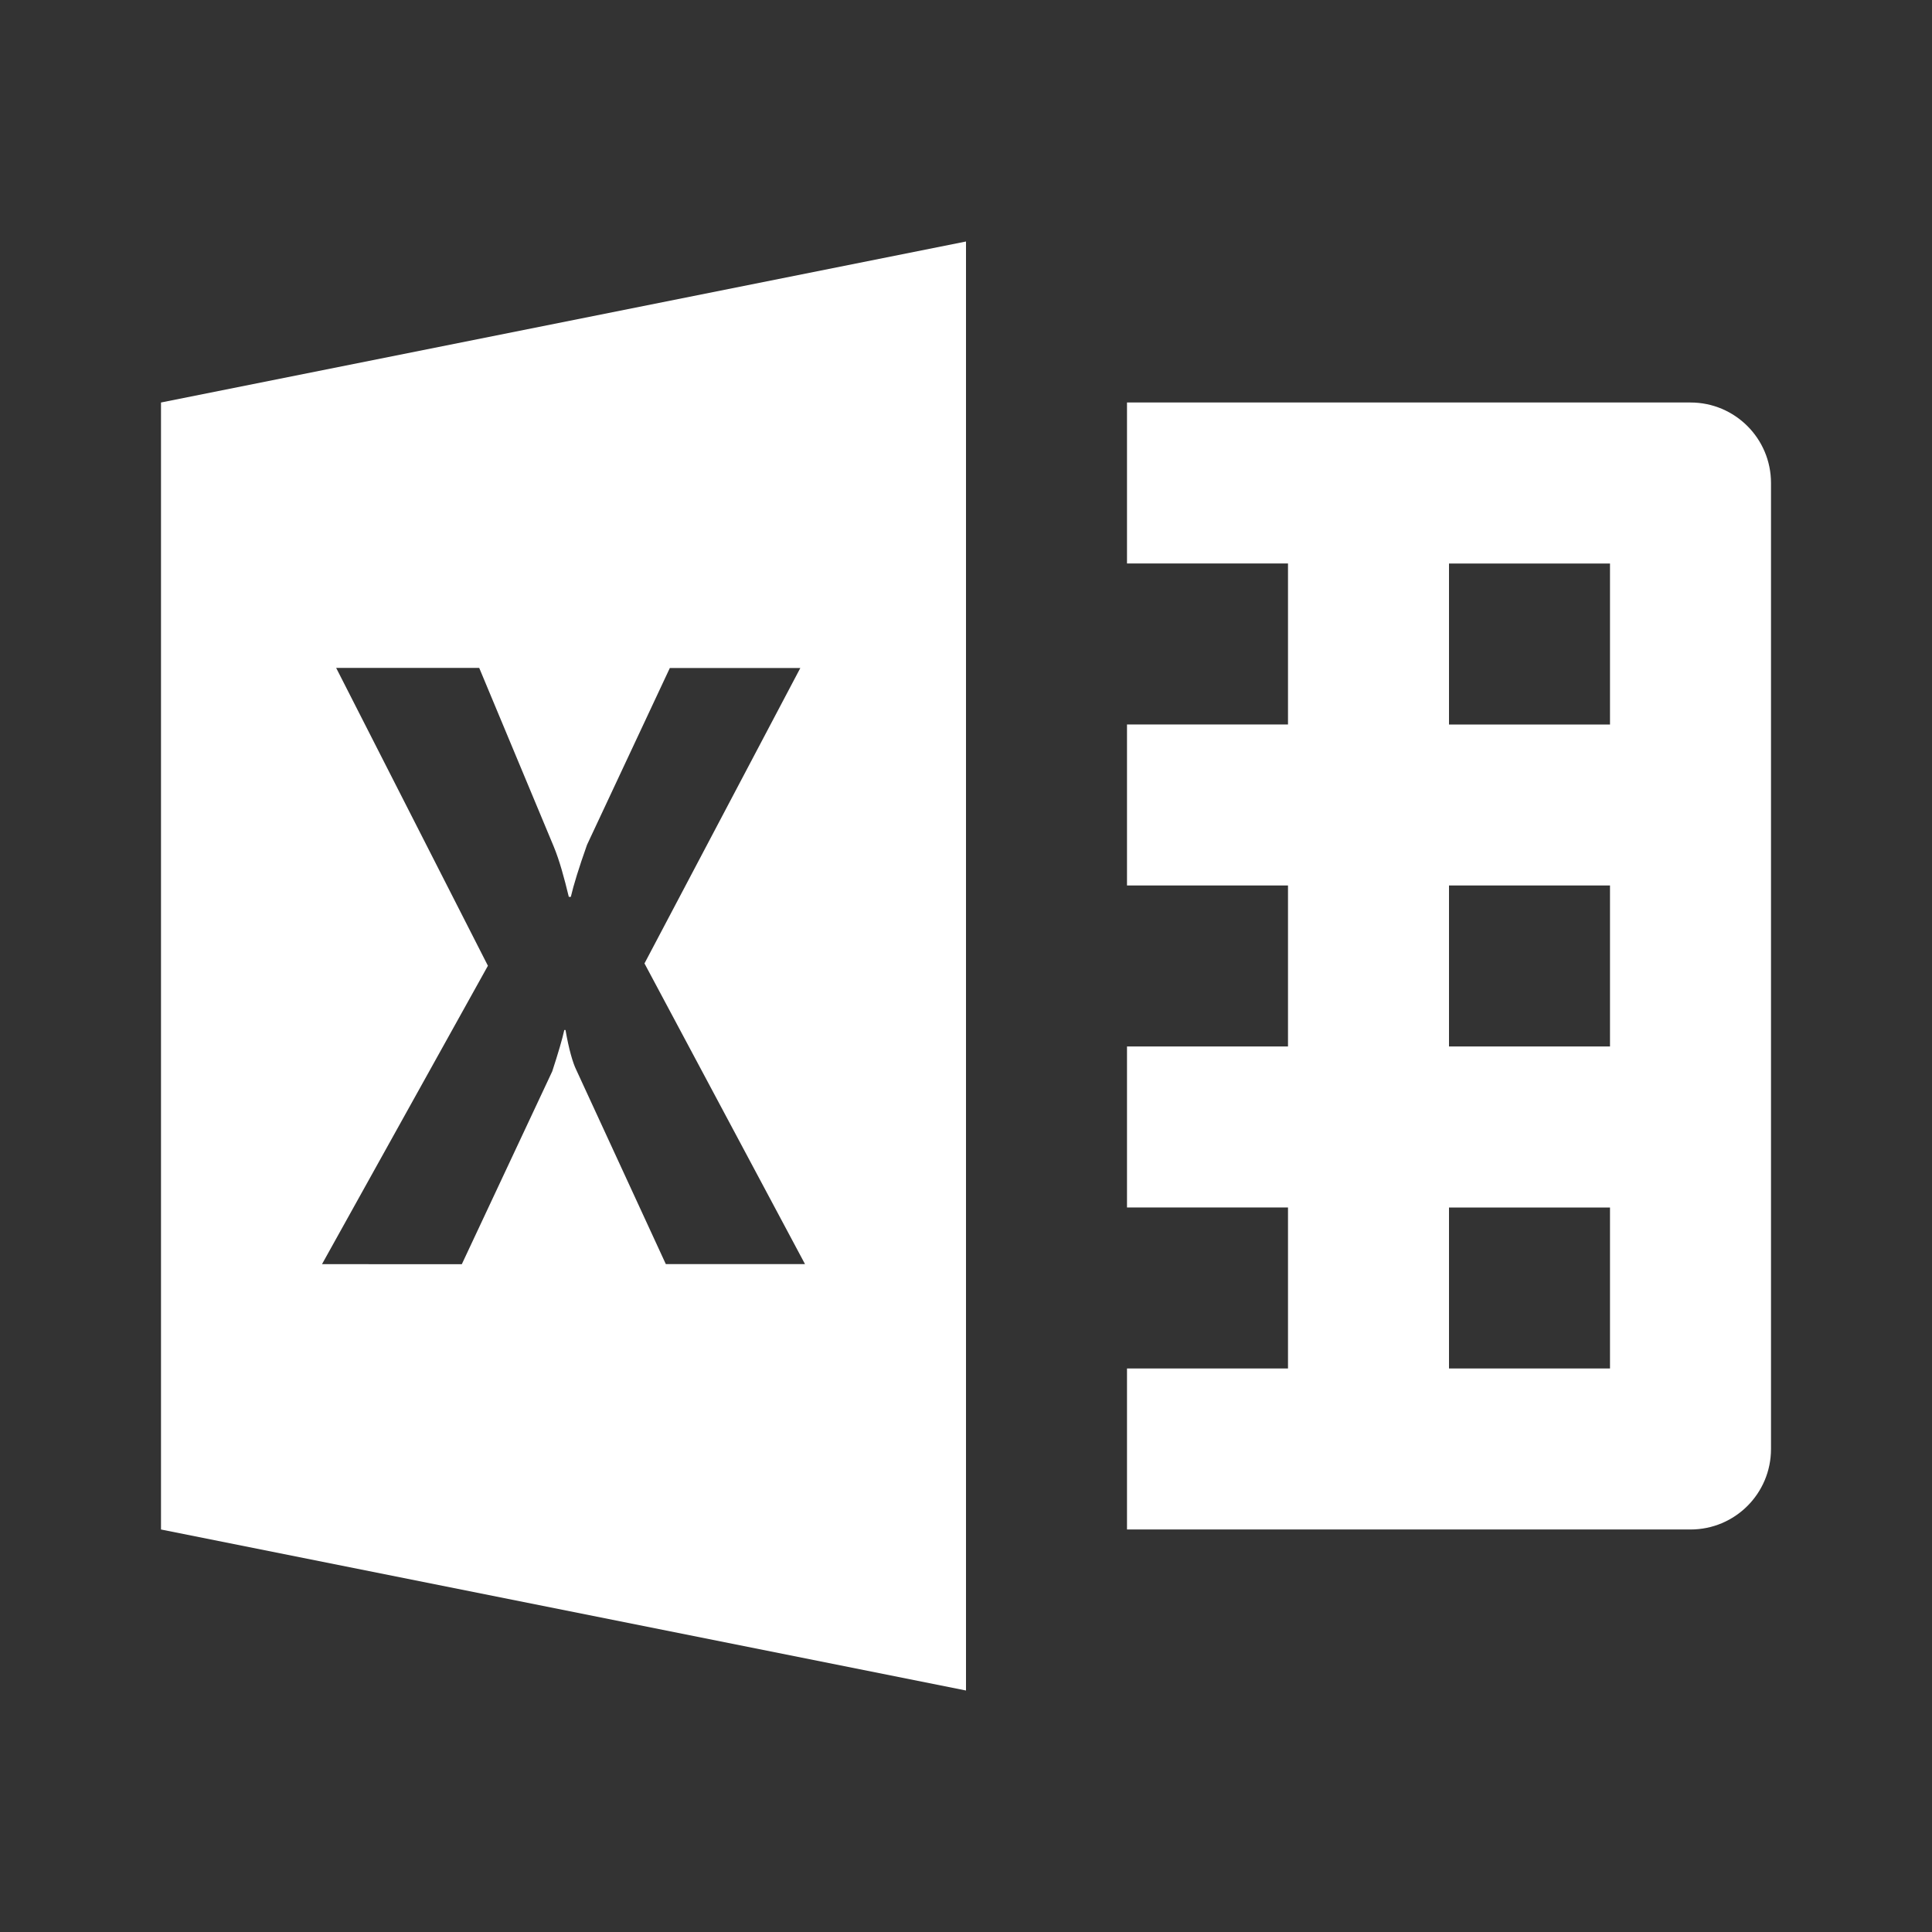 <?xml version="1.0" encoding="utf-8"?>
<!-- Generator: Adobe Illustrator 16.0.0, SVG Export Plug-In . SVG Version: 6.00 Build 0)  -->
<!DOCTYPE svg PUBLIC "-//W3C//DTD SVG 1.1//EN" "http://www.w3.org/Graphics/SVG/1.1/DTD/svg11.dtd">
<svg version="1.1" id="Layer_1" xmlns="http://www.w3.org/2000/svg" xmlns:xlink="http://www.w3.org/1999/xlink" x="0px" y="0px"
	 width="24px" height="24px" viewBox="0 0 24 24" enable-background="new 0 0 24 24" xml:space="preserve">
<rect x="0" y="0" width="24" height="24" fill="#333333" stroke="none"/>
<path fill="#FFFFFF" d="M12,3L2,5v14l10,2V3z M14,5v2h2v2h-2v2h2v2h-2v2h2v2h-2v2h7c0.553,0,1-0.447,1-1V6c0-0.552-0.447-1-1-1H14z
	 M18,7h2v2h-2V7z M4.176,8.297h1.777l0.924,2.215c0.075,0.181,0.131,0.391,0.189,0.629h0.025c0.033-0.143,0.1-0.361,0.201-0.646
	l1.029-2.197h1.621l-1.936,3.67L10,15.703H8.271l-1.113-2.414c-0.042-0.085-0.092-0.256-0.133-0.494H7.01
	c-0.025,0.113-0.075,0.285-0.15,0.514l-1.123,2.395H4l2.061-3.707L4.176,8.297z M18,11h2v2h-2V11z M18,15h2v2h-2V15z"/>
</svg>
